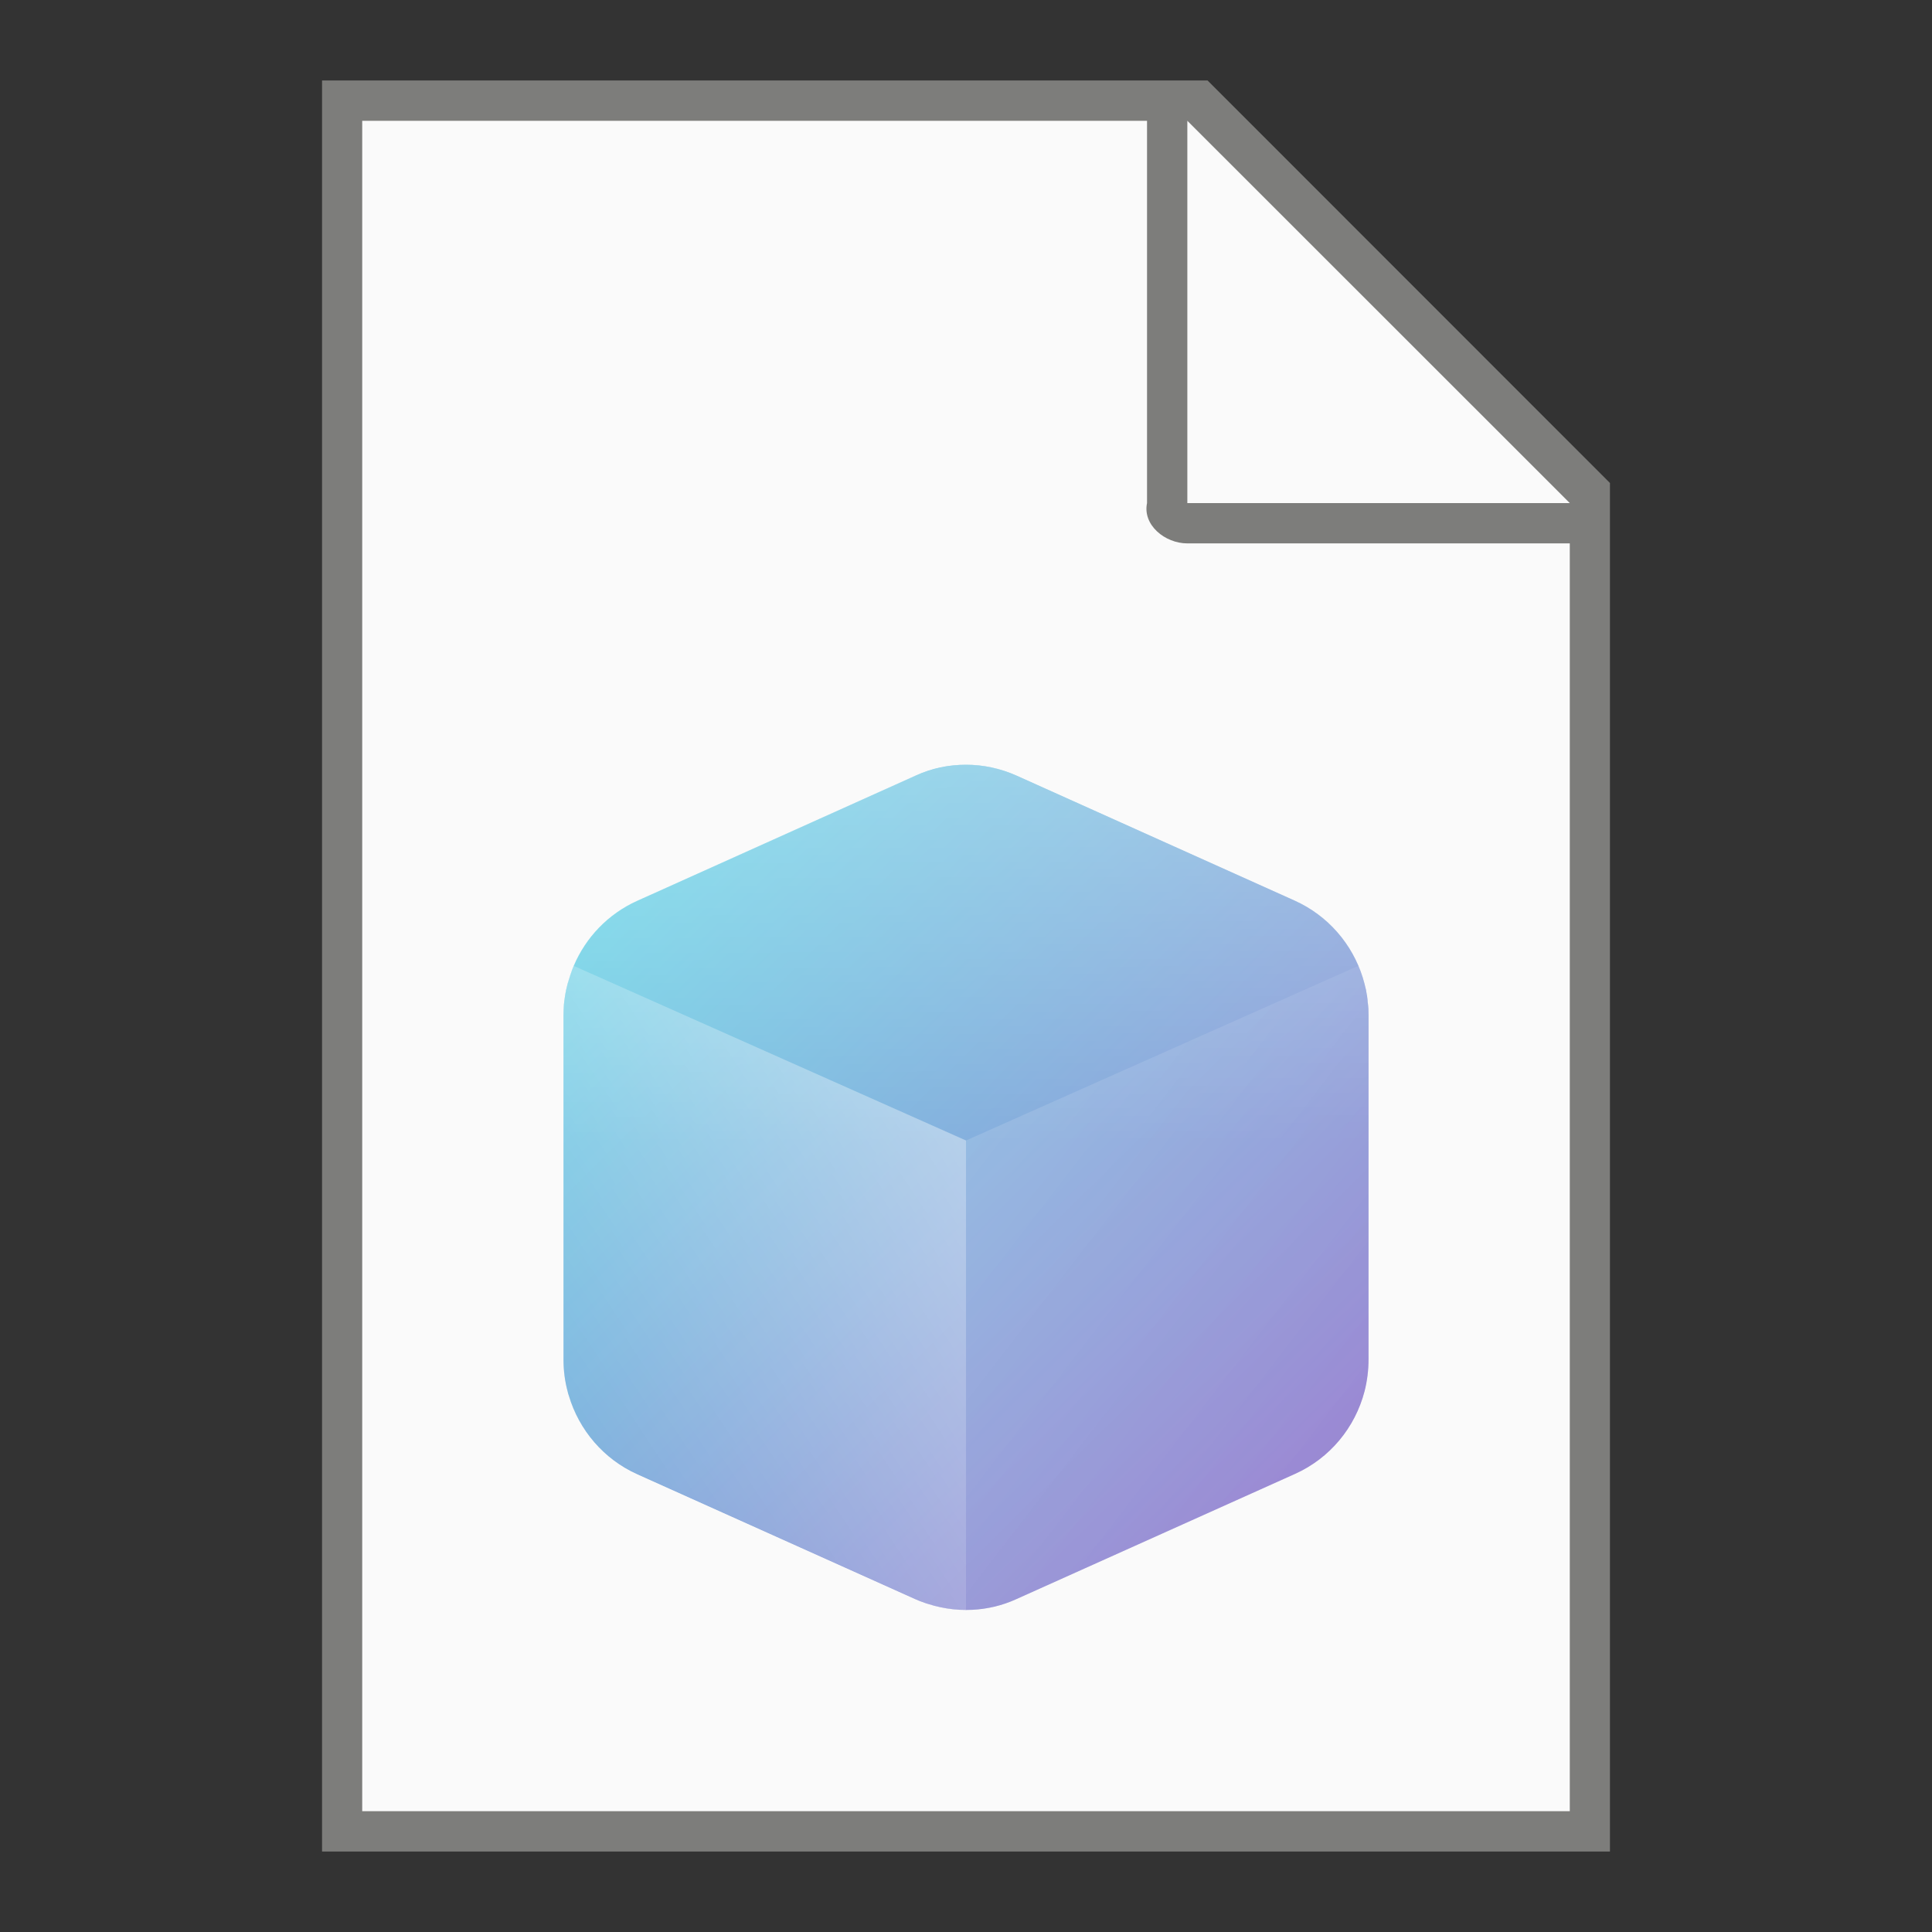 <?xml version="1.0" encoding="UTF-8" standalone="no"?>
<!-- Created with Inkscape (http://www.inkscape.org/) -->

<svg
   width="48"
   height="48"
   viewBox="0 0 12.7 12.7"
   version="1.1"
   id="svg5"
   inkscape:version="1.1.2 (0a00cf5339, 2022-02-04)"
   sodipodi:docname="application-x-blender.svg"
   xmlns:inkscape="http://www.inkscape.org/namespaces/inkscape"
   xmlns:sodipodi="http://sodipodi.sourceforge.net/DTD/sodipodi-0.dtd"
   xmlns:xlink="http://www.w3.org/1999/xlink"
   xmlns="http://www.w3.org/2000/svg"
   xmlns:svg="http://www.w3.org/2000/svg">
  <rect x="0" y="0" width="12.7" height="12.7" fill="#333333" stroke="none"/>
  <sodipodi:namedview
     id="namedview7"
     pagecolor="#ffffff"
     bordercolor="#666666"
     borderopacity="1.0"
     inkscape:pageshadow="2"
     inkscape:pageopacity="0.0"
     inkscape:pagecheckerboard="0"
     inkscape:document-units="px"
     showgrid="false"
     units="px"
     height="64px"
     inkscape:zoom="16.333333"
     inkscape:cx="24"
     inkscape:cy="24"
     inkscape:window-width="1920"
     inkscape:window-height="1011"
     inkscape:window-x="0"
     inkscape:window-y="0"
     inkscape:window-maximized="1"
     inkscape:current-layer="svg5" />
  <defs
     id="defs2">
    <linearGradient
       inkscape:collect="always"
       xlink:href="#linearGradient11972"
       id="linearGradient939"
       gradientUnits="userSpaceOnUse"
       gradientTransform="matrix(0.769,0,0,0.778,-0.163,0.088)"
       x1="5.32"
       y1="6.475"
       x2="11.798"
       y2="13.102" />
    <linearGradient
       inkscape:collect="always"
       id="linearGradient11972">
      <stop
         style="stop-color:#4ad2e3;stop-opacity:1"
         offset="0"
         id="stop11968" />
      <stop
         style="stop-color:#8660c5;stop-opacity:1"
         offset="1"
         id="stop11970" />
    </linearGradient>
    <linearGradient
       inkscape:collect="always"
       xlink:href="#linearGradient4263"
       id="linearGradient4265"
       x1="8.458"
       y1="6.322"
       x2="8.467"
       y2="9.525"
       gradientUnits="userSpaceOnUse"
       gradientTransform="matrix(0.769,0,0,0.778,-0.163,0.088)" />
    <linearGradient
       inkscape:collect="always"
       id="linearGradient4263">
      <stop
         style="stop-color:#ffffff;stop-opacity:1"
         offset="0"
         id="stop4259" />
      <stop
         style="stop-color:#ffffff;stop-opacity:0.502"
         offset="1"
         id="stop4261" />
    </linearGradient>
    <linearGradient
       inkscape:collect="always"
       xlink:href="#linearGradient5001"
       id="linearGradient5003"
       x1="19"
       y1="44.712"
       x2="32"
       y2="36"
       gradientUnits="userSpaceOnUse"
       gradientTransform="matrix(0.204,0,0,0.206,-0.163,0.088)" />
    <linearGradient
       inkscape:collect="always"
       id="linearGradient5001">
      <stop
         style="stop-color:#ffffff;stop-opacity:0"
         offset="0"
         id="stop4997" />
      <stop
         style="stop-color:#ffffff;stop-opacity:1"
         offset="1"
         id="stop4999" />
    </linearGradient>
    <linearGradient
       inkscape:collect="always"
       xlink:href="#linearGradient5539"
       id="linearGradient5541"
       x1="11.854"
       y1="12.168"
       x2="8.467"
       y2="9.525"
       gradientUnits="userSpaceOnUse"
       gradientTransform="matrix(0.769,0,0,0.778,-0.163,0.088)" />
    <linearGradient
       inkscape:collect="always"
       id="linearGradient5539">
      <stop
         style="stop-color:#ffffff;stop-opacity:0"
         offset="0"
         id="stop5535" />
      <stop
         style="stop-color:#ffffff;stop-opacity:0.337"
         offset="1"
         id="stop5537" />
    </linearGradient>
  </defs>
  <path
     id="rect846"
     style="fill:#7d7d7b;stroke-width:0.529;stroke-linecap:round;stroke-linejoin:round"
     d="M 2.117,0.529 H 7.938 L 10.583,3.175 v 8.996 H 2.117 Z"
     sodipodi:nodetypes="cccccc" />
  <path
     id="rect1454"
     style="fill:#fafafa;stroke-width:0.529;stroke-linecap:round;stroke-linejoin:round"
     d="M 2.381,0.794 V 11.906 H 10.319 V 3.572 H 7.805 c -0.147,0 -0.295,-0.121 -0.265,-0.265 V 0.794 Z m 5.424,0 V 3.307 H 10.319 Z"
     sodipodi:nodetypes="ccccsscccccc" />
  <path
     id="path3182-6"
     style="color:#000000;fill:url(#linearGradient939);fill-opacity:1;stroke:none;stroke-width:0.774;stroke-linecap:round;stroke-linejoin:round;stroke-miterlimit:4;stroke-dasharray:none"
     d="m 6.35,5.027 c -0.113,0 -0.225,0.023 -0.33,0.071 l -1.832,0.824 c -0.191,0.086 -0.338,0.241 -0.417,0.428 -0.005,0.011 -0.009,0.022 -0.013,0.033 -7.009e-4,0.002 -0.001,0.004 -0.002,0.006 -0.005,0.013 -0.009,0.026 -0.013,0.039 -0.004,0.013 -0.008,0.026 -0.012,0.039 -3.23e-5,1.244e-4 3.21e-5,2.777e-4 0,4.02e-4 -0.003,0.012 -0.006,0.025 -0.009,0.037 -7.923e-4,0.004 -0.002,0.007 -0.002,0.011 -6.045e-4,0.003 -0.001,0.006 -0.002,0.009 -0.001,0.008 -0.003,0.016 -0.004,0.024 -0.002,0.012 -0.003,0.024 -0.005,0.036 -7.124e-4,0.006 -0.001,0.013 -0.002,0.019 -5.316e-4,0.006 -8e-4,0.012 -0.001,0.018 -4.223e-4,0.007 -9.231e-4,0.013 -0.001,0.02 -3.22e-5,7.778e-4 2.97e-5,0.002 0,0.002 -3.793e-4,0.01 -7.922e-4,0.02 -7.922e-4,0.031 v 2.264 c 3.78e-5,0.071 0.009,0.141 0.027,0.208 0.002,0.01 0.005,0.019 0.008,0.028 0.067,0.226 0.229,0.417 0.449,0.516 L 6.019,10.513 h 3.979e-4 c 0.013,0.006 0.026,0.011 0.039,0.016 1.143e-4,4.3e-5 2.831e-4,-4.5e-5 3.973e-4,0 0.013,0.005 0.027,0.01 0.04,0.014 1.182e-4,3.9e-5 2.792e-4,-3.8e-5 3.974e-4,0 0.027,0.009 0.054,0.016 0.082,0.022 1.248e-4,2.6e-5 2.725e-4,-2.7e-5 3.974e-4,0 0.055,0.012 0.112,0.018 0.168,0.018 0.014,0 0.028,-4.72e-4 0.043,-0.001 0.098,-0.005 0.196,-0.028 0.288,-0.07 L 8.512,9.689 C 8.742,9.586 8.908,9.384 8.97,9.145 8.987,9.078 8.996,9.008 8.996,8.937 V 6.673 C 8.996,6.659 8.995,6.645 8.995,6.631 8.994,6.617 8.993,6.603 8.991,6.589 8.99,6.577 8.989,6.565 8.987,6.553 8.987,6.551 8.987,6.549 8.986,6.547 8.986,6.545 8.986,6.542 8.985,6.54 8.983,6.529 8.981,6.517 8.979,6.506 8.973,6.479 8.966,6.452 8.958,6.426 8.889,6.205 8.729,6.019 8.512,5.921 L 6.681,5.098 C 6.576,5.051 6.463,5.027 6.35,5.027 Z" />
  <path
     style="color:#000000;opacity:0.4;fill:url(#linearGradient4265);fill-opacity:1;stroke:none;stroke-width:0.774;stroke-linecap:round;stroke-linejoin:round;stroke-miterlimit:4;stroke-dasharray:none"
     d="M 6.019,5.098 4.188,5.921 C 3.894,6.053 3.704,6.348 3.704,6.673 V 8.937 c 1.727e-4,0.325 0.19,0.62 0.484,0.752 L 6.019,10.512 c 0.21,0.095 0.451,0.095 0.661,0 L 8.512,9.689 C 8.806,9.557 8.996,9.262 8.996,8.937 V 6.673 C 8.996,6.348 8.806,6.053 8.512,5.921 L 6.681,5.098 c -0.21,-0.095 -0.451,-0.095 -0.661,0 z"
     id="path3182"
     sodipodi:nodetypes="ccccccccccccc" />
  <path
     id="rect3501"
     style="opacity:0.4;fill:url(#linearGradient5003);fill-opacity:1;stroke-width:0.774;stroke-linecap:round;stroke-linejoin:round"
     d="M 3.771,6.349 C 3.728,6.45 3.704,6.56 3.704,6.673 v 2.264 c 1.728e-4,0.325 0.19,0.62 0.484,0.752 l 1.831,0.824 c 0.105,0.047 0.218,0.071 0.331,0.071 V 7.497 Z" />
  <path
     id="rect3501-7"
     style="opacity:0.4;fill:url(#linearGradient5541);fill-opacity:1;stroke-width:0.774;stroke-linecap:round;stroke-linejoin:round"
     d="m 8.929,6.349 c 0.043,0.101 0.066,0.211 0.066,0.324 V 8.937 C 8.996,9.262 8.806,9.557 8.512,9.689 L 6.681,10.513 c -0.105,0.047 -0.218,0.071 -0.331,0.071 V 7.497 Z" />
</svg>
